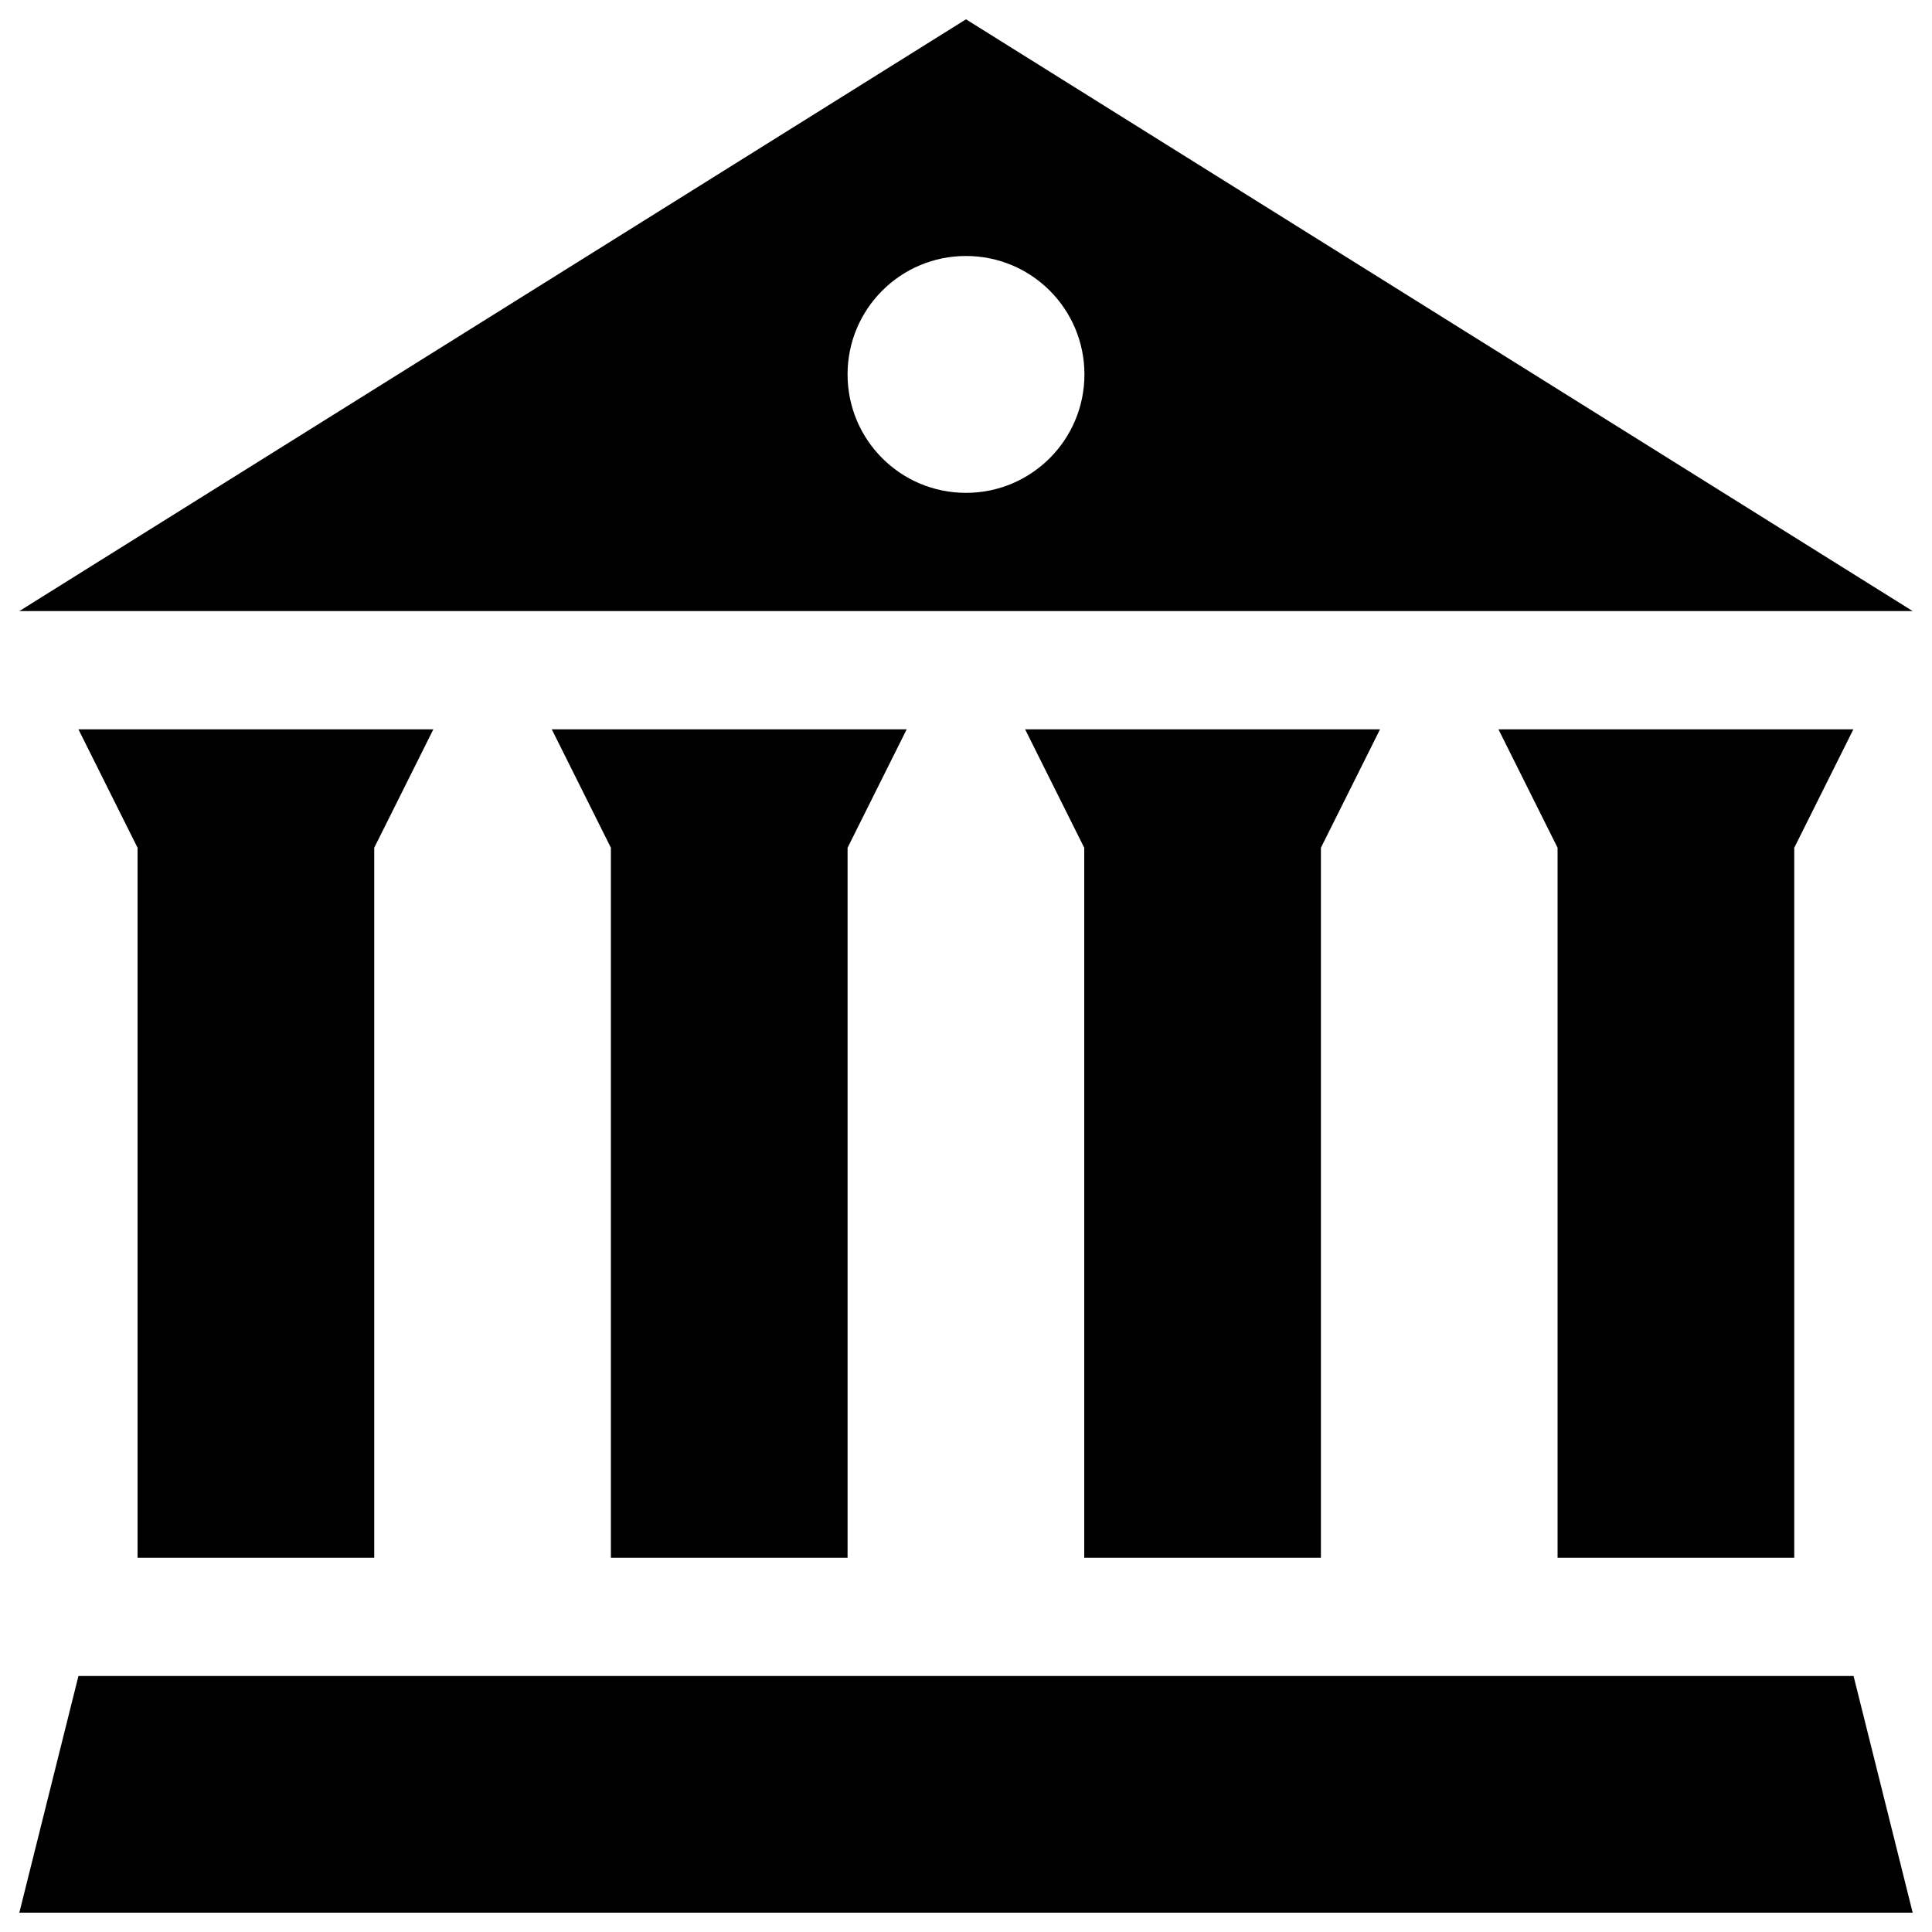 <?xml version="1.0" encoding="utf-8"?>
<!-- Svg Vector Icons : http://www.onlinewebfonts.com/icon -->
<!DOCTYPE svg PUBLIC "-//W3C//DTD SVG 1.1//EN" "http://www.w3.org/Graphics/SVG/1.1/DTD/svg11.dtd">
<svg version="1.1" xmlns="http://www.w3.org/2000/svg" xmlns:xlink="http://www.w3.org/1999/xlink" x="0px" y="0px" viewBox="0 0 1000 1000" enable-background="new 0 0 1000 1000" xml:space="preserve">
<g><g><path d="M500,10L10,316.3h980L500,10z M775.6,377.5l30.6,61.3v367.5h122.5V438.8l30.6-61.3H775.6z M530.6,377.5l30.6,61.3v367.5h122.5V438.8l30.6-61.3H530.6z M285.6,377.5l30.6,61.3v367.5h122.5V438.8l30.6-61.3H285.6z M40.6,377.5l30.6,61.3v367.5h122.5V438.8l30.6-61.3H40.6z M40.6,867.5L10,990h980l-30.6-122.5H40.6z M561.3,193.8c0,33.8-27.4,61.3-61.3,61.3s-61.3-27.4-61.3-61.3s27.4-61.3,61.3-61.3S561.3,159.9,561.3,193.8z"/></g><g></g><g></g><g></g><g></g><g></g><g></g><g></g><g></g><g></g><g></g><g></g><g></g><g></g><g></g><g></g></g>
</svg>
